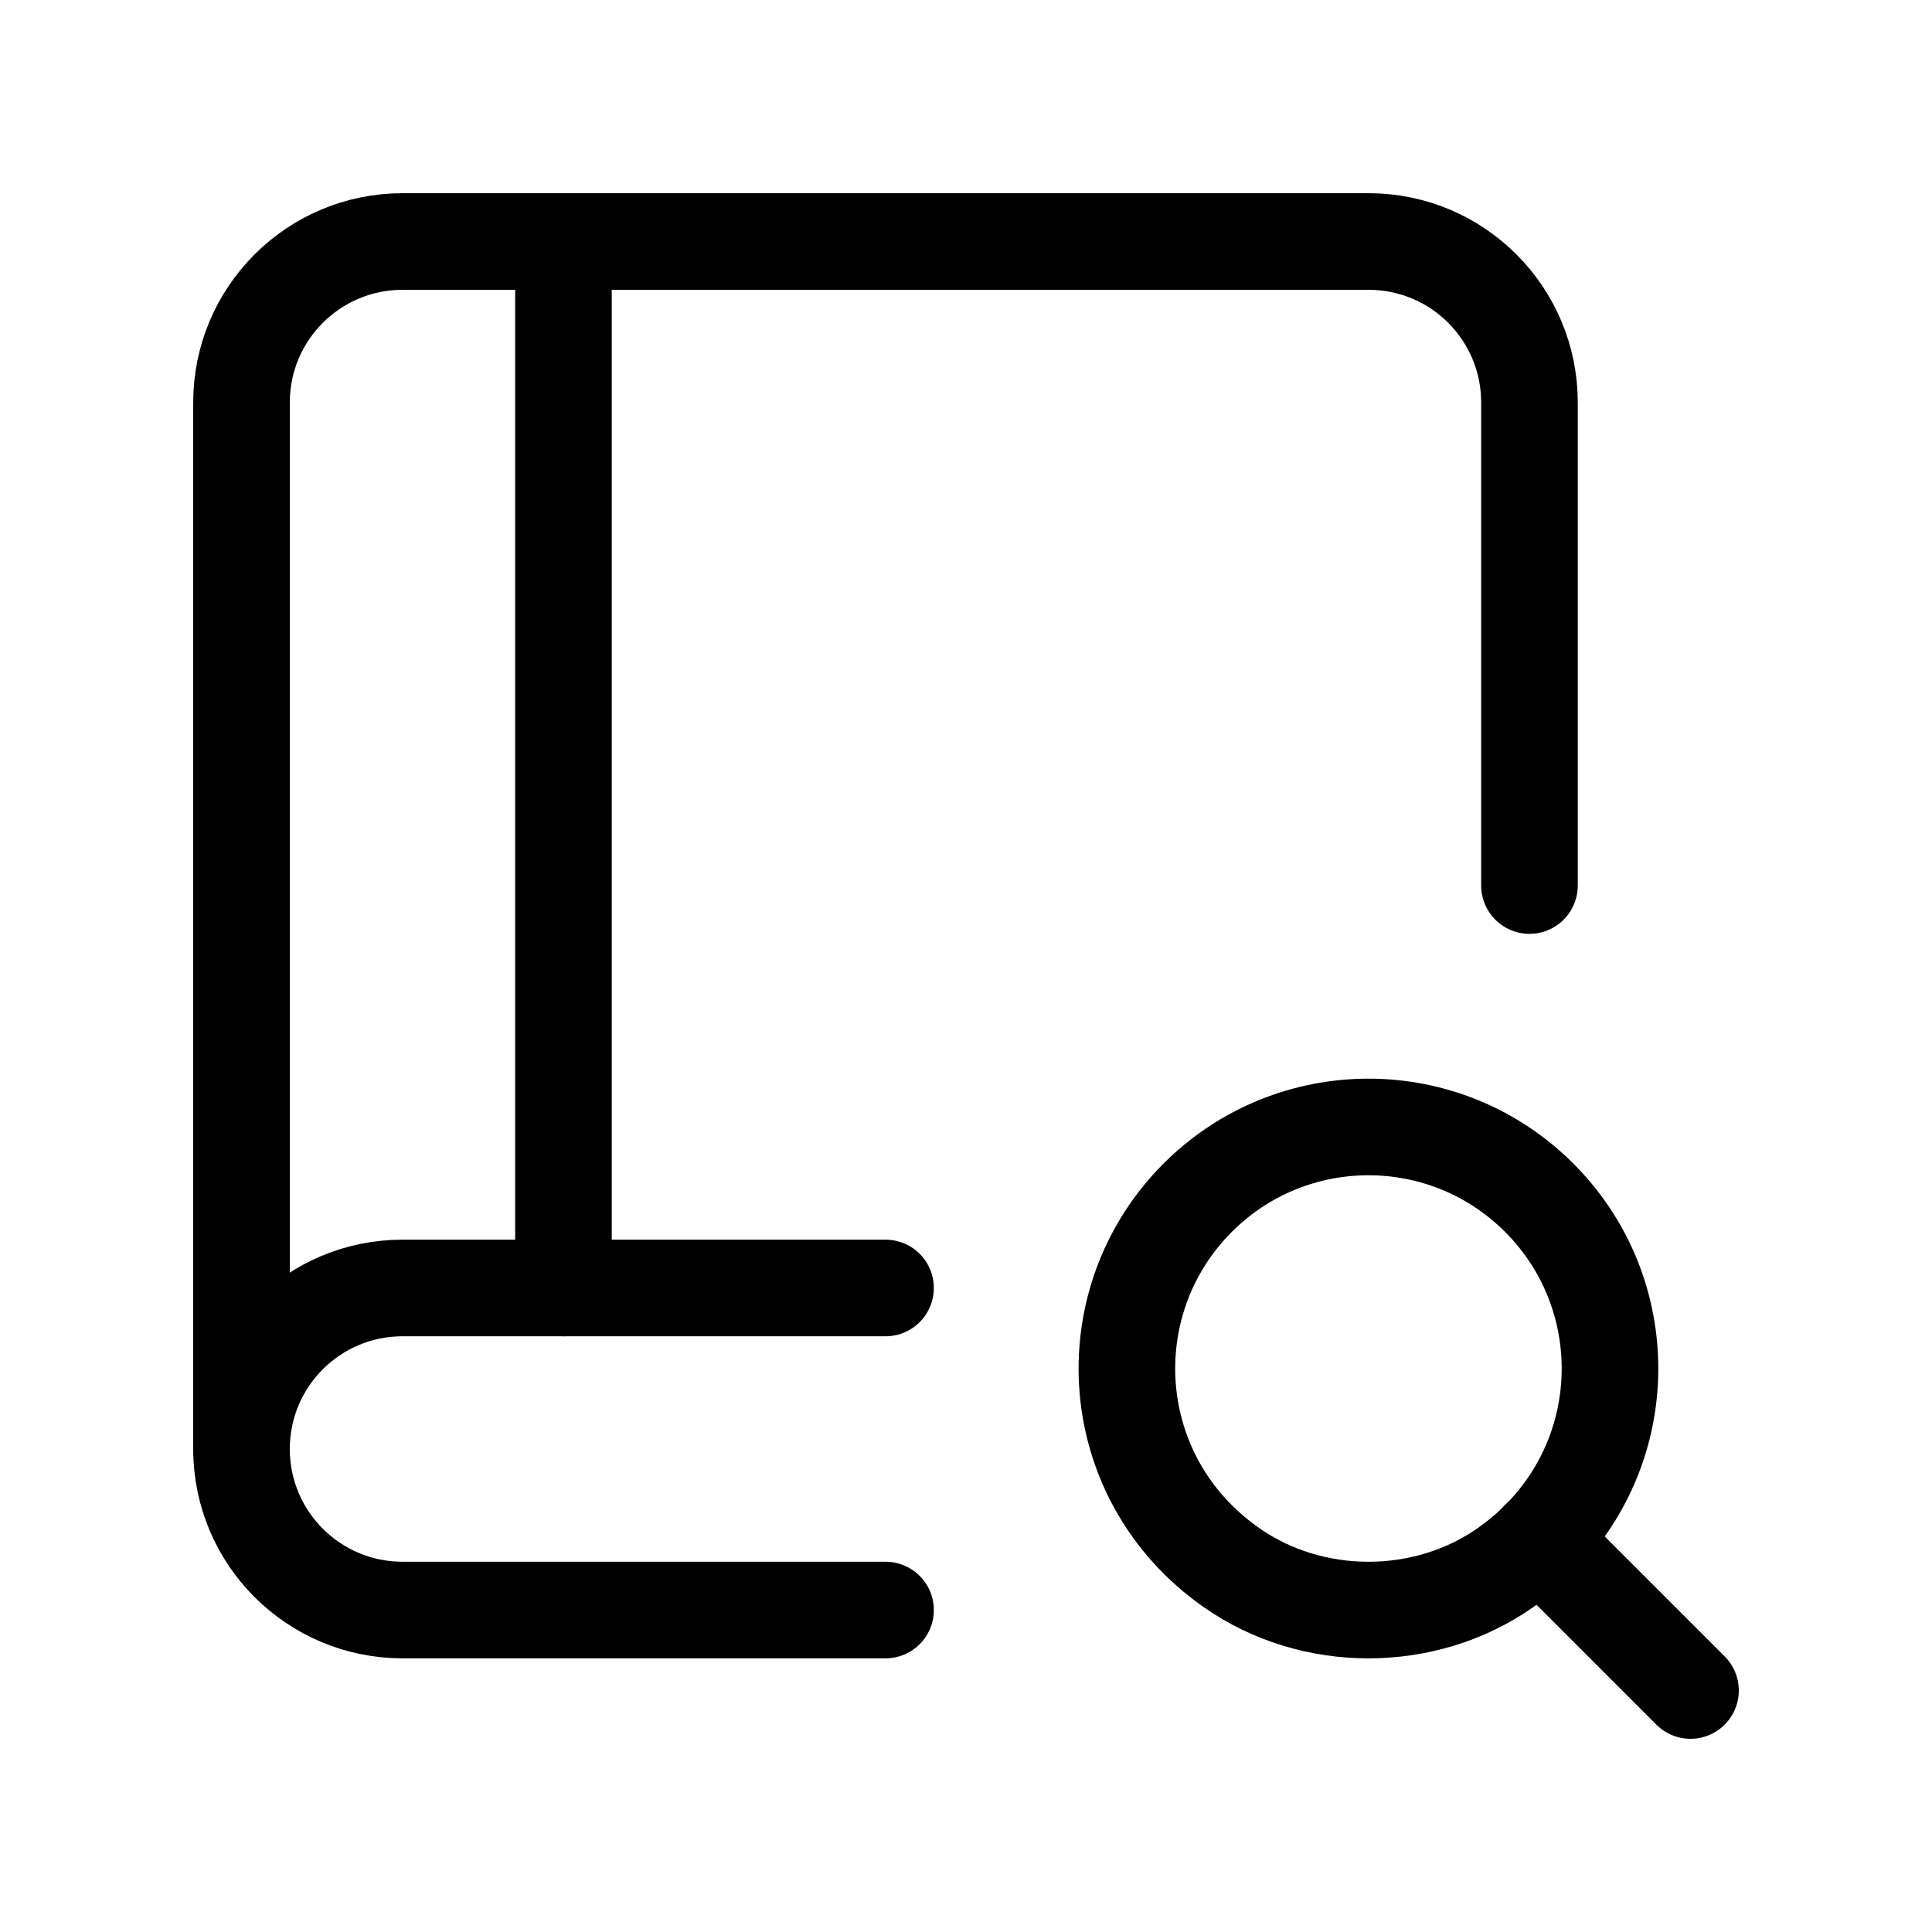 <svg width="1em" height="1em" viewBox="0 0 20 20" fill="none" xmlns="http://www.w3.org/2000/svg">
<path d="M15.833 9.167V4.167C15.833 3.246 15.088 2.5 14.167 2.5H4.167C3.246 2.5 2.5 3.246 2.5 4.167V15" stroke="currentColor"  stroke-linecap="round" stroke-linejoin="round"/>
<path d="M5.833 2.5V13.333" stroke="currentColor"  stroke-linecap="round" stroke-linejoin="round"/>
<path d="M9.167 13.333H4.167C3.246 13.333 2.5 14.079 2.5 15V15C2.5 15.921 3.246 16.667 4.167 16.667H9.167" stroke="currentColor"  stroke-linecap="round" stroke-linejoin="round"/>
<path d="M15.934 12.399C17.016 13.481 16.899 15.305 15.586 16.227C14.75 16.814 13.582 16.814 12.747 16.227C11.432 15.306 11.317 13.481 12.398 12.399C13.375 11.422 14.958 11.422 15.934 12.399" stroke="currentColor"  stroke-linecap="round" stroke-linejoin="round"/>
<path d="M17.5 17.5L15.933 15.933" stroke="currentColor"  stroke-linecap="round" stroke-linejoin="round"/>
</svg>
